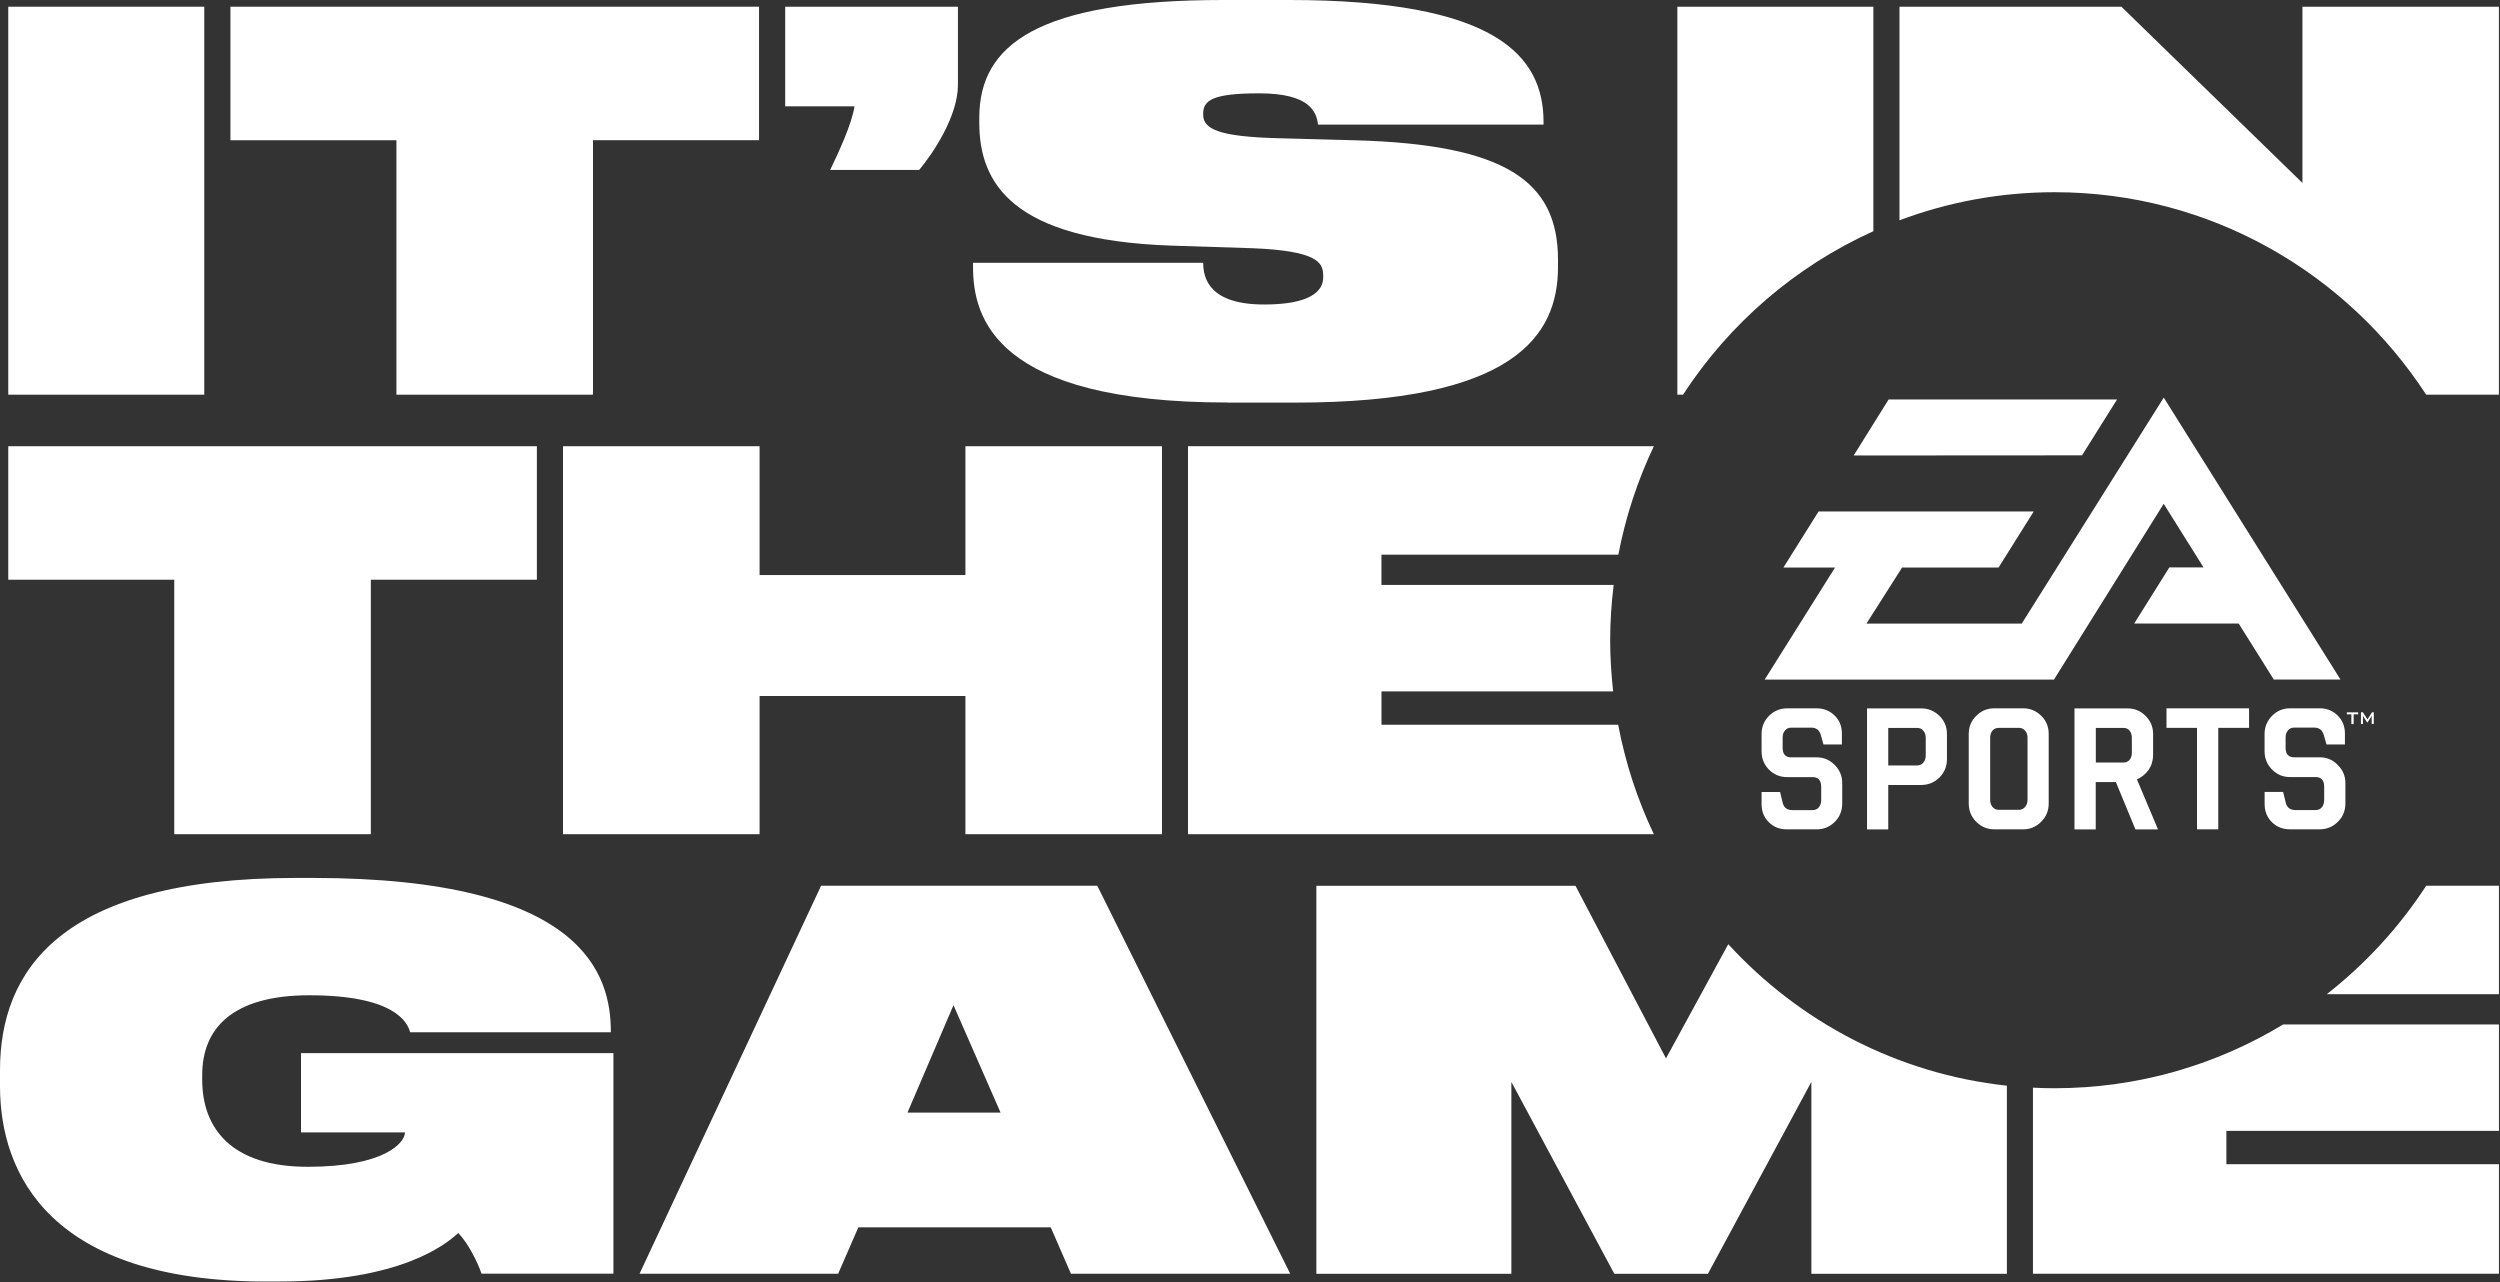 <svg width="928" height="476" viewBox="0 0 928 476" fill="black" xmlns="http://www.w3.org/2000/svg">
<rect x="0" y="0" width="928" height="476" fill="#333333" stroke="none"/>
<path d="M75.845 146.507H3.068V2.49H75.828V146.507H75.845Z" fill="#ffffff"/>
<path d="M147.172 52.059H85.537V2.49H281.754V52.041H220.119V146.507H147.155V52.059H147.172Z" fill="#ffffff"/>
<path d="M308.158 63.085C311.224 56.696 316.216 46.047 317.187 39.469H291.463V2.49H355.585V31.534C355.585 42.956 346.556 56.696 341.19 63.085H308.175H308.158Z" fill="#ffffff"/>
<path d="M455.652 149.41C369.06 149.41 361.189 117.67 361.189 99.086V97.54H446.623C446.623 103.74 449.315 113.032 469.281 113.032C486.18 113.032 491.172 108.189 491.172 102.968V102.384C491.172 97.54 489.247 93.092 464.681 92.13L434.545 91.168C375.789 89.038 363.506 68.135 363.506 45.481V43.746C363.506 16.643 385.005 0 454.119 0H478.497C555.107 0 572.96 20.525 572.96 45.292V46.254H489.247C488.667 41.616 486.368 34.643 467.356 34.643C449.877 34.643 446.623 37.357 446.623 42.2V42.595C446.623 47.817 452.194 50.719 474.272 51.303L503.062 52.076C558.735 53.622 578.326 67.174 578.326 96.406V99.12C578.326 124.677 562.006 149.445 480.797 149.445H455.652V149.41Z" fill="#ffffff"/>
<path d="M64.703 215.192H3.068V165.641H199.285V215.192H137.65V309.658H64.686V215.192H64.703Z" fill="#ffffff"/>
<path d="M208.992 165.641H281.956V213.457H358.361V165.641H431.325V309.658H358.361V258.354H281.956V309.658H208.992V165.641Z" fill="#ffffff"/>
<path d="M98.875 475.711C19.012 475.711 0 436.225 0 403.127V397.322C0 360.738 21.891 325.889 109.812 325.889H115.962C217.137 325.889 226.745 362.078 226.745 382.998V383.187H152.248C151.294 379.511 146.49 369.446 114.803 369.446C86.388 369.446 75.059 381.641 75.059 399.057V400.792C75.059 418.792 85.809 433.116 114.224 433.116C142.64 433.116 150.323 424.219 150.323 420.337H111.737V390.916H227.699V472.792H178.738C177.392 468.721 173.747 461.37 170.101 457.694C165.502 461.954 148.602 475.694 103.866 475.694H98.875V475.711Z" fill="#ffffff"/>
<path d="M390.034 455.582H318.621L311.125 472.809H237.395L304.788 328.792H407.308L478.926 472.809H397.53L390.034 455.582ZM353.936 373.122L336.849 413.003H371.414L353.936 373.122Z" fill="#ffffff"/>
<path d="M854.663 2.49V67.912L787.457 2.49H705.09V81.772C723.011 75.04 742.415 71.347 762.653 71.347C820.37 71.347 871.12 101.25 900.591 146.507H927.593V2.49H854.629H854.663Z" fill="#ffffff"/>
<path d="M695.396 85.826V2.49H622.637V146.507H624.732C641.972 120.04 666.487 98.862 695.413 85.809L695.396 85.826Z" fill="#ffffff"/>
<path d="M600.677 269.02H512.807V256.637H598.803C598.104 250.402 597.696 244.082 597.696 237.658C597.696 230.702 598.173 223.866 598.99 217.133H512.79V205.9H600.728C603.437 191.765 607.9 178.248 613.913 165.641H440.984V309.658H613.913C607.849 296.931 603.368 283.293 600.66 269.003L600.677 269.02Z" fill="#ffffff"/>
<path d="M641.53 350.484L618.413 392.873L584.818 328.808H488.635V472.826H561.019V401.599L599.23 472.826H633.983L672.382 401.599V472.826H744.953V403.007C704.204 398.61 667.901 379.253 641.547 350.501L641.53 350.484Z" fill="#ffffff"/>
<path d="M762.67 403.953C759.978 403.953 757.304 403.884 754.629 403.747V472.81H927.609V432.155H826.434V419.771H927.609V380.285H847.49C822.703 395.296 793.692 403.953 762.653 403.953H762.67Z" fill="#ffffff"/>
<path d="M900.606 328.792C890.589 344.181 878.085 357.784 863.689 369.051H927.607V328.792H900.606Z" fill="#ffffff"/>
<path d="M871.154 264.417H875.345V265.156H873.676V268.763H872.824V265.156H871.154V264.417ZM674.409 281.129H664.903C662.774 281.129 661.718 279.944 661.718 277.591V273.812C661.718 272.73 661.973 271.854 662.587 271.15C663.149 270.446 663.932 270.102 664.903 270.102H672.365C674.12 270.102 675.312 270.961 675.84 272.696L676.88 276.354H683.711V272.318C683.711 269.622 682.842 267.423 681.036 265.62C679.213 263.833 676.999 262.94 674.409 262.94H663.37C660.781 262.94 658.515 263.868 656.641 265.74C654.818 267.595 653.898 269.828 653.898 272.421V278.914C653.898 281.559 654.818 283.809 656.641 285.681C658.515 287.553 660.764 288.463 663.37 288.463H672.876C674.972 288.463 676.028 289.7 676.028 292.104V297.017C676.028 298.047 675.738 298.957 675.176 299.644C674.58 300.366 673.813 300.709 672.859 300.709H665.295C663.387 300.709 662.229 299.833 661.769 298.133L660.764 293.994H653.898V298.459C653.898 301.173 654.767 303.389 656.556 305.175C658.328 306.961 660.559 307.854 663.217 307.854H674.409C676.999 307.854 679.248 306.91 681.104 305.038C682.927 303.2 683.83 300.933 683.83 298.27V290.679C683.83 288.085 682.927 285.852 681.053 283.963C679.196 282.074 676.982 281.129 674.409 281.129ZM719.946 265.74C721.769 267.578 722.706 269.81 722.706 272.404V281.851C722.706 284.496 721.769 286.728 719.946 288.583C718.055 290.438 715.806 291.383 713.2 291.383H700.917V307.872H693.046V262.957H713.183C715.789 262.957 718.055 263.885 719.929 265.757L719.946 265.74ZM714.835 273.881C714.835 272.782 714.528 271.923 713.932 271.236C713.353 270.532 712.569 270.206 711.666 270.206H700.917V284.135H711.666C712.569 284.135 713.353 283.774 713.932 283.087C714.528 282.383 714.835 281.524 714.835 280.425V273.864V273.881ZM793.233 289.305L801.053 307.872H792.671L785.414 290.301H777.935V307.872H770.048V262.957H789.741C792.381 262.957 794.613 263.885 796.453 265.757C798.293 267.595 799.23 269.845 799.23 272.421V280.253C799.23 282.28 798.668 284.152 797.56 285.784C796.402 287.398 794.937 288.549 793.216 289.322L793.233 289.305ZM791.342 273.881C791.342 272.816 791.07 271.923 790.507 271.236C789.945 270.532 789.179 270.206 788.276 270.206H777.969V283.053H788.276C789.179 283.053 789.945 282.709 790.507 282.057C791.07 281.37 791.342 280.494 791.342 279.429V273.898V273.881ZM804.204 270.188H815.533V307.854H823.42V270.188H834.851V262.94H804.204V270.188ZM861.069 281.112H851.597C849.485 281.112 848.412 279.927 848.412 277.574V273.795C848.412 272.713 848.701 271.837 849.281 271.133C849.843 270.429 850.643 270.085 851.597 270.085H859.076C860.831 270.085 862.006 270.944 862.551 272.679L863.591 276.337H870.439V272.301C870.439 269.604 869.536 267.406 867.747 265.602C865.924 263.816 863.744 262.923 861.086 262.923H850.081C847.458 262.923 845.209 263.851 843.386 265.723C841.563 267.578 840.609 269.81 840.609 272.404V278.896C840.609 281.541 841.563 283.791 843.386 285.664C845.209 287.536 847.458 288.446 850.081 288.446H859.57C861.7 288.446 862.739 289.683 862.739 292.087V296.999C862.739 298.03 862.449 298.94 861.904 299.627C861.325 300.349 860.541 300.692 859.587 300.692H852.04C850.149 300.692 848.991 299.816 848.514 298.116L847.492 293.977H840.626V298.442C840.626 301.156 841.529 303.372 843.301 305.158C845.107 306.944 847.304 307.837 849.962 307.837H861.103C863.744 307.837 865.976 306.893 867.849 305.02C869.689 303.183 870.609 300.915 870.609 298.253V290.662C870.609 288.068 869.689 285.835 867.764 283.946C865.941 282.057 863.71 281.112 861.103 281.112H861.069ZM880.507 264.4L878.803 267.028L877.117 264.4H876.384V268.746H877.117V266.066C877.117 265.912 877.032 265.774 877.032 265.585C877.117 265.74 877.219 265.912 877.287 266.015L878.684 268.179H878.82L880.183 266.049C880.285 265.894 880.32 265.757 880.388 265.568C880.371 265.791 880.371 265.929 880.371 266.049V268.728H881.154V264.383H880.49L880.507 264.4ZM757.68 265.688C759.571 267.492 760.474 269.776 760.474 272.387V298.202C760.474 300.933 759.571 303.2 757.68 305.038C755.823 306.91 753.625 307.854 750.968 307.854H740.32C737.663 307.854 735.431 306.91 733.574 305.038C731.734 303.2 730.797 300.933 730.797 298.202V272.387C730.797 269.81 731.734 267.56 733.574 265.723C735.431 263.851 737.68 262.923 740.32 262.923H750.968C753.625 262.923 755.806 263.851 757.68 265.688ZM752.62 273.864C752.62 272.799 752.331 271.906 751.717 271.219C751.138 270.515 750.371 270.188 749.469 270.188H741.922C740.934 270.188 740.184 270.532 739.588 271.219C739.026 271.923 738.753 272.799 738.753 273.864V296.896C738.753 297.944 739.026 298.803 739.588 299.507C740.184 300.228 740.934 300.606 741.922 300.606H749.469C750.371 300.606 751.138 300.228 751.717 299.507C752.331 298.803 752.62 297.944 752.62 296.896V273.864ZM785.84 148.293H701.053L688.089 169.076L772.842 169.024L785.84 148.293ZM817.969 210.623H805.26L792.211 231.457H831.001L844.034 252.24H868.786L803.182 147.589L750.474 231.475H692.825L706.062 210.658H741.871L754.92 189.858H675.057L662.007 210.658H681.173L655.057 252.257H762.433L803.165 187.007L817.952 210.623H817.969Z" fill="#ffffff"/>
</svg>
